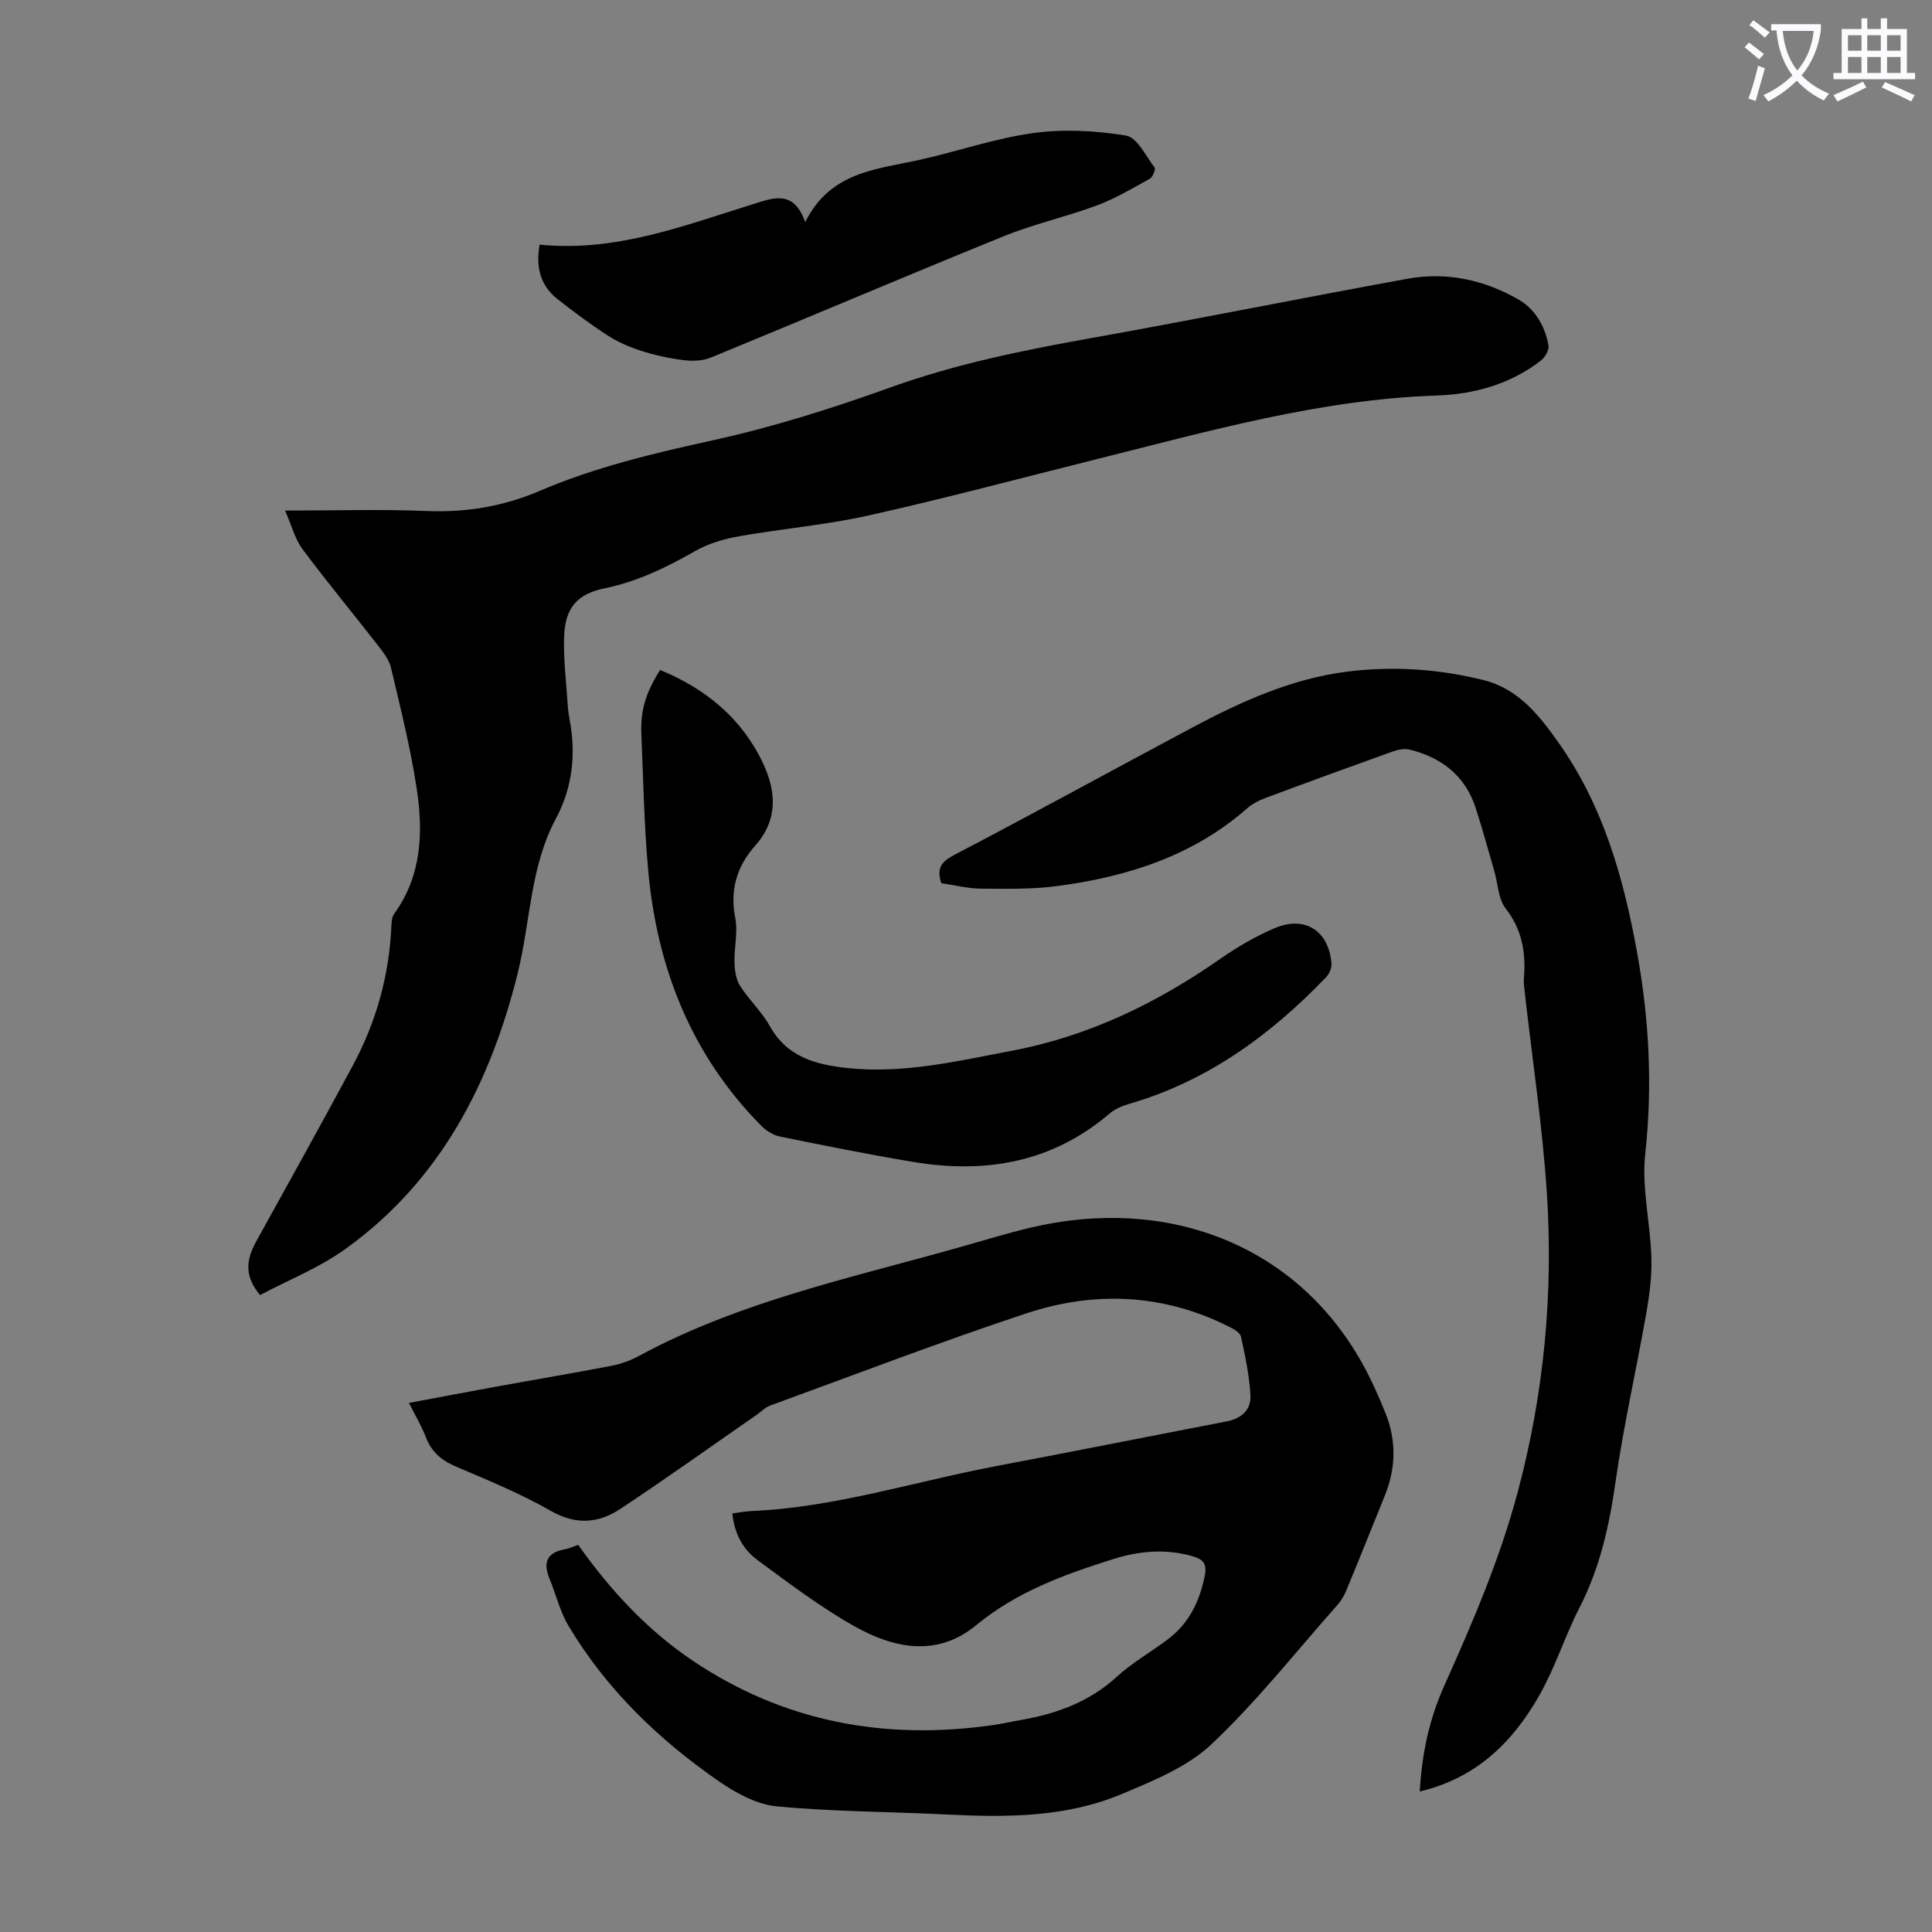 <svg enable-background="new 0 0 400 400" viewBox="0 0 400 400" xmlns="http://www.w3.org/2000/svg"><rect x="0" y="0" width="400" height="400" fill="#808080" stroke="none"/><path d="m362.1 8.8c1.1.8 2.1 1.6 3.1 2.4l-1 1.1c-1.3-1.1-2.3-2-3-2.5zm1.9 4.8c.5.2.9.4 1.4.5-.6 2.3-1.3 4.5-1.9 6.8l-1.5-.5c.8-2.1 1.4-4.3 2-6.8zm-1-9.4c1.3.9 2.4 1.8 3.4 2.5l-1 1.1c-1.4-1.2-2.4-2.1-3.2-2.6zm3.7 2.2v-1.4h10.3v1.2c-.5 3.6-1.8 6.8-4 9.4 1.5 1.6 3.4 2.8 5.7 3.8-.3.4-.7.8-1.1 1.4-2.3-1.1-4.1-2.5-5.6-4.1-1.6 1.6-3.6 3.1-5.9 4.3-.3-.5-.7-.9-1-1.3 2.4-1.1 4.4-2.5 6-4.1-1.9-2.5-3-5.6-3.3-9.3h-1.1zm8.8 0h-6.4c.3 3.3 1.3 6 3 8.2 2-2.3 3.1-5.1 3.4-8.2z" fill="#fbfafc"/><path d="m385.3 3.8h1.3v2.2h2.8v-2.2h1.3v2.2h4.1v9.1h1.7v1.3h-16.9v-1.3h1.7v-9.1h4.1v-2.2zm.4 13.1.7 1.2c-1.8.9-3.8 1.9-6 2.9-.2-.4-.5-.8-.8-1.3 2.3-1 4.3-1.9 6.1-2.8zm-3.1-6.4h2.8v-3.2h-2.8zm0 4.6h2.8v-3.3h-2.8zm4-4.6h2.8v-3.2h-2.8zm0 4.6h2.8v-3.3h-2.8zm3.7 1.9c2.1.9 4.1 1.8 6.1 2.7l-.7 1.3c-2.2-1.1-4.2-2-6.1-2.9zm3.2-9.7h-2.8v3.2h2.8zm-2.8 7.8h2.8v-3.3h-2.8z" fill="#fbfafc"/><g fill="#000001"><path d="m119.71 319.84c6.72 9.5 14.38 17.74 23.89 24.11 18.84 12.6 39.59 16.37 61.8 13.24 1.99-.28 3.95-.73 5.93-1.08 7.37-1.28 14.15-3.71 19.85-8.92 3.19-2.92 7.05-5.12 10.54-7.73 4.43-3.32 6.67-7.9 7.72-13.28.49-2.51-.42-3.38-2.6-4-5.49-1.56-10.95-1.08-16.21.57-10.13 3.18-20.05 6.74-28.48 13.7-8.2 6.76-17.18 4.83-25.43.15-6.97-3.95-13.43-8.85-19.91-13.62-3.03-2.23-4.79-5.55-5.18-9.65 1.33-.17 2.62-.42 3.92-.48 17.34-.75 33.82-6.12 50.71-9.31 15.91-3.01 31.8-6.19 47.7-9.25 3.09-.59 5.1-2.44 4.93-5.41-.22-4.08-1.09-8.14-1.96-12.15-.18-.82-1.47-1.55-2.4-2.02-13.61-6.87-27.85-7.48-42.04-2.79-17.81 5.9-35.34 12.63-52.97 19.06-1.1.4-2 1.35-3 2.04-9.35 6.48-18.61 13.11-28.1 19.39-4.52 2.99-9.21 3.38-14.42.38-6.27-3.6-13.06-6.35-19.73-9.21-2.97-1.28-4.99-3.08-6.14-6.11-.86-2.27-2.14-4.39-3.46-7.01 6.42-1.2 12.51-2.36 18.6-3.47 7.81-1.42 15.63-2.73 23.42-4.23 1.94-.38 3.9-1.11 5.64-2.05 20.98-11.35 44.16-16.19 66.8-22.61 4.73-1.34 9.43-2.79 14.21-3.92 28.17-6.69 54.96 3.39 68.71 28.11 1.84 3.3 3.39 6.78 4.8 10.29 2.27 5.64 2.17 11.35-.11 17-2.68 6.63-5.33 13.27-8.07 19.87-.46 1.11-1.17 2.17-1.97 3.07-8.53 9.63-16.55 19.81-25.88 28.61-5 4.71-12.03 7.55-18.54 10.29-11.6 4.89-23.96 4.87-36.33 4.25-11.72-.59-23.5-.57-35.17-1.69-4.16-.4-8.48-2.78-12.04-5.25-12.42-8.61-23.19-19-31.01-32.07-1.8-3.01-2.64-6.6-3.99-9.89-1.34-3.28-.5-5.31 3.12-5.99.89-.14 1.71-.54 2.85-.94z"/><path d="m59.02 105.71c10.3 0 19.8-.3 29.28.09 8.21.34 15.91-.95 23.47-4.18 11.53-4.94 23.67-7.79 35.93-10.49 12.4-2.73 24.62-6.59 36.58-10.89 13.55-4.88 27.47-7.71 41.56-10.23 21.89-3.91 43.7-8.32 65.58-12.3 8.07-1.47 15.83.22 22.92 4.27 3.54 2.03 5.52 5.55 6.26 9.52.17.94-.69 2.47-1.55 3.13-6.33 4.92-13.87 7-21.61 7.26-24.27.81-47.39 7.44-70.68 13.25-15.61 3.9-31.16 8.06-46.86 11.57-8.82 1.97-17.9 2.73-26.82 4.31-3.11.55-6.34 1.47-9.06 3.02-5.96 3.39-11.99 6.36-18.78 7.75-5.7 1.16-8.21 4-8.44 9.91-.18 4.77.45 9.58.75 14.37.06 1 .21 2.01.39 2.99 1.36 7.15.57 14.04-2.87 20.47-5.35 10.02-5.24 21.33-7.89 31.99-5.66 22.79-16.05 42.97-35.64 57.05-5.45 3.92-11.88 6.47-17.71 9.56-3.06-3.75-3.1-6.92-.77-11.13 6.69-12.13 13.45-24.22 20-36.42 4.82-8.98 7.53-18.62 7.97-28.85.04-.86.11-1.89.58-2.54 5.76-7.95 6.04-16.99 4.64-26.07-1.28-8.37-3.35-16.62-5.3-24.87-.41-1.73-1.7-3.33-2.84-4.8-5.14-6.61-10.5-13.06-15.5-19.78-1.57-2.15-2.26-4.95-3.59-7.96z"/><path d="m293.95 370.9c.43-7.93 2.02-15.09 5.06-21.87 5.86-13.05 11.49-26.17 15.2-40.05 5.46-20.41 7.43-41.18 6.04-62.17-.92-13.81-3.01-27.53-4.56-41.3-.11-1-.26-2.01-.18-3.01.43-5.26-.36-10.02-3.79-14.43-1.52-1.95-1.57-5.04-2.31-7.6-1.27-4.4-2.47-8.82-3.88-13.17-2.15-6.67-7.03-10.44-13.63-12.09-1.08-.27-2.42-.03-3.5.36-8.83 3.16-17.65 6.38-26.44 9.66-1.33.5-2.69 1.19-3.74 2.12-11.2 9.84-24.72 14.13-39.1 16.07-5.29.72-10.7.61-16.06.56-2.75-.02-5.5-.74-8.17-1.13-1-3.02-.08-4.4 2.65-5.83 16.53-8.64 32.87-17.63 49.33-26.4 10.1-5.39 20.58-10.11 32-11.56 9.42-1.19 18.98-.58 28.29 1.75 7.26 1.82 11.56 7.35 15.59 13.05 9.18 13 13.39 27.89 16.18 43.28 2.51 13.82 3.24 27.65 1.7 41.73-.77 7 1.04 14.24 1.27 21.39.12 3.82-.37 7.72-1.03 11.51-2.07 11.75-4.73 23.41-6.42 35.21-1.29 9.05-3.24 17.7-7.44 25.89-3.01 5.86-4.99 12.26-8.22 17.98-5.48 9.7-13 17.26-24.84 20.05z"/><path d="m136.66 138.71c9.65 3.96 17.08 10.2 21.4 19.5 2.63 5.68 3.05 11.54-1.71 16.88-3.72 4.18-5.28 9.09-4.13 14.91.59 2.97-.24 6.2-.15 9.31.05 1.63.31 3.48 1.15 4.8 1.85 2.91 4.5 5.35 6.17 8.35 3.57 6.4 9.5 7.96 16 8.66 11.65 1.25 22.87-1.44 34.19-3.59 15.93-3.03 30.02-9.9 43.18-19.09 3.46-2.42 7.19-4.57 11.06-6.24 6.29-2.72 11.26.44 11.85 7.25.08.93-.45 2.18-1.12 2.87-11.47 11.96-24.52 21.49-40.68 26.2-1.47.43-3.02 1.06-4.16 2.04-11.88 10.14-25.68 12.49-40.6 10.01-9.25-1.54-18.45-3.39-27.64-5.26-1.4-.29-2.87-1.23-3.9-2.27-14.46-14.66-21.55-32.67-23.37-52.87-.84-9.35-1.02-18.75-1.41-28.14-.2-5.02.87-8.5 3.87-13.32z"/><path d="m111.72 50.65c15.62 1.57 29.6-3.83 43.74-8.24 4.53-1.41 8.82-3.32 11.25 3.58 5.19-10.49 14.84-10.92 23.79-12.92 7.84-1.75 15.52-4.44 23.43-5.52 6.28-.86 12.91-.51 19.19.52 2.3.38 4.11 4.21 5.93 6.63.26.35-.38 1.96-.99 2.3-3.56 1.98-7.11 4.09-10.9 5.51-6.36 2.37-13.05 3.85-19.33 6.39-20.28 8.23-40.42 16.82-60.67 25.14-1.71.7-3.86.75-5.73.51-2.98-.37-5.96-1.04-8.82-1.96-2.38-.76-4.75-1.81-6.85-3.17-3.56-2.3-6.97-4.85-10.31-7.48-3.59-2.8-4.55-6.63-3.73-11.29z"/></g></svg>